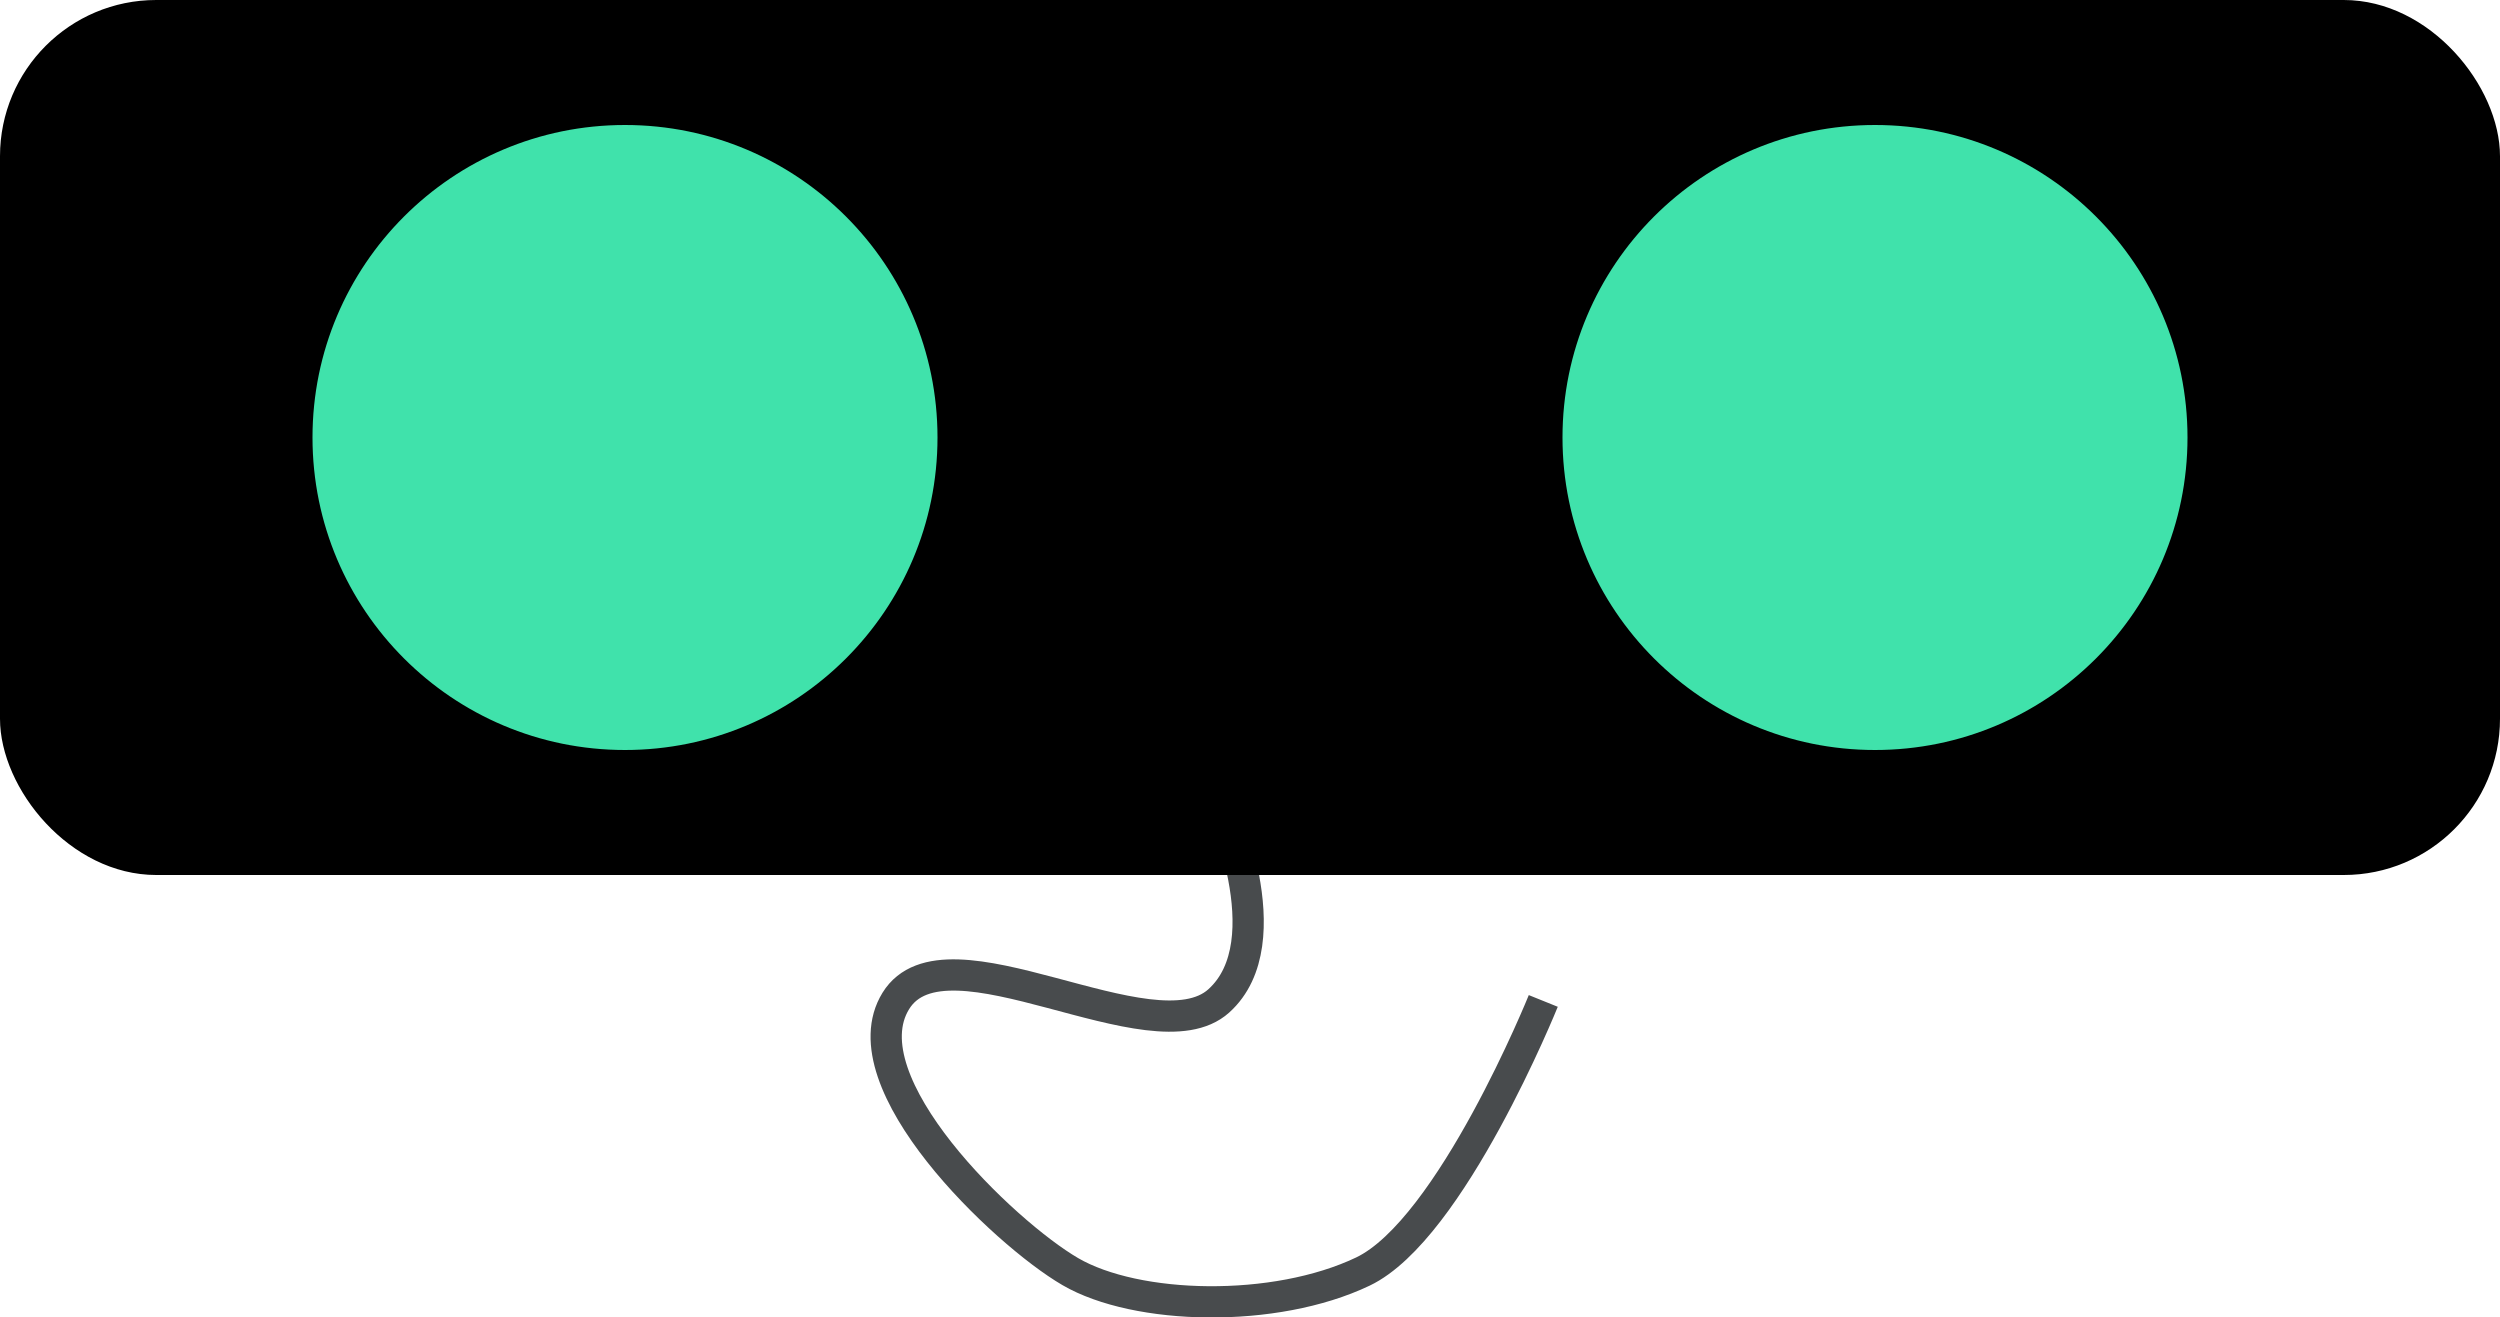 <svg id="icone-ultrassonico" xmlns="http://www.w3.org/2000/svg" width="80" height="42.158" viewBox="0 0 80 42.158">
  <g id="sensores">
    <path id="smile" d="M375,69.111s2.118,4.587,0,6.493-8.731-2.6-10.334,0,3.462,7.424,5.581,8.66,6.543,1.347,9.365,0,5.773-8.66,5.773-8.66" transform="translate(-336 -43.574)" fill="none" stroke="#484b4d" stroke-width="1"/>
    <g id="shape"   stroke-width="1">
      <rect width="80" height="28" rx="5" stroke="none"/>
      <rect x="0.5" y="0.5" width="79" height="27" rx="4.5" fill="none"/>
    </g>
  </g>
  <g id="Elipse_1" data-name="Elipse 1" transform="translate(10 4)" fill="#40e2ab"  stroke-width="1">
    <circle cx="10" cy="10" r="10" stroke="none"/>
    <circle cx="10" cy="10" r="9.5" fill="none"/>
  </g>
  <g id="Elipse_2" data-name="Elipse 2" transform="translate(50 4)" fill="#40e2ab"  stroke-width="1">
    <circle cx="10" cy="10" r="10" stroke="none"/>
    <circle cx="10" cy="10" r="9.5" fill="none"/>
  </g>
</svg>

